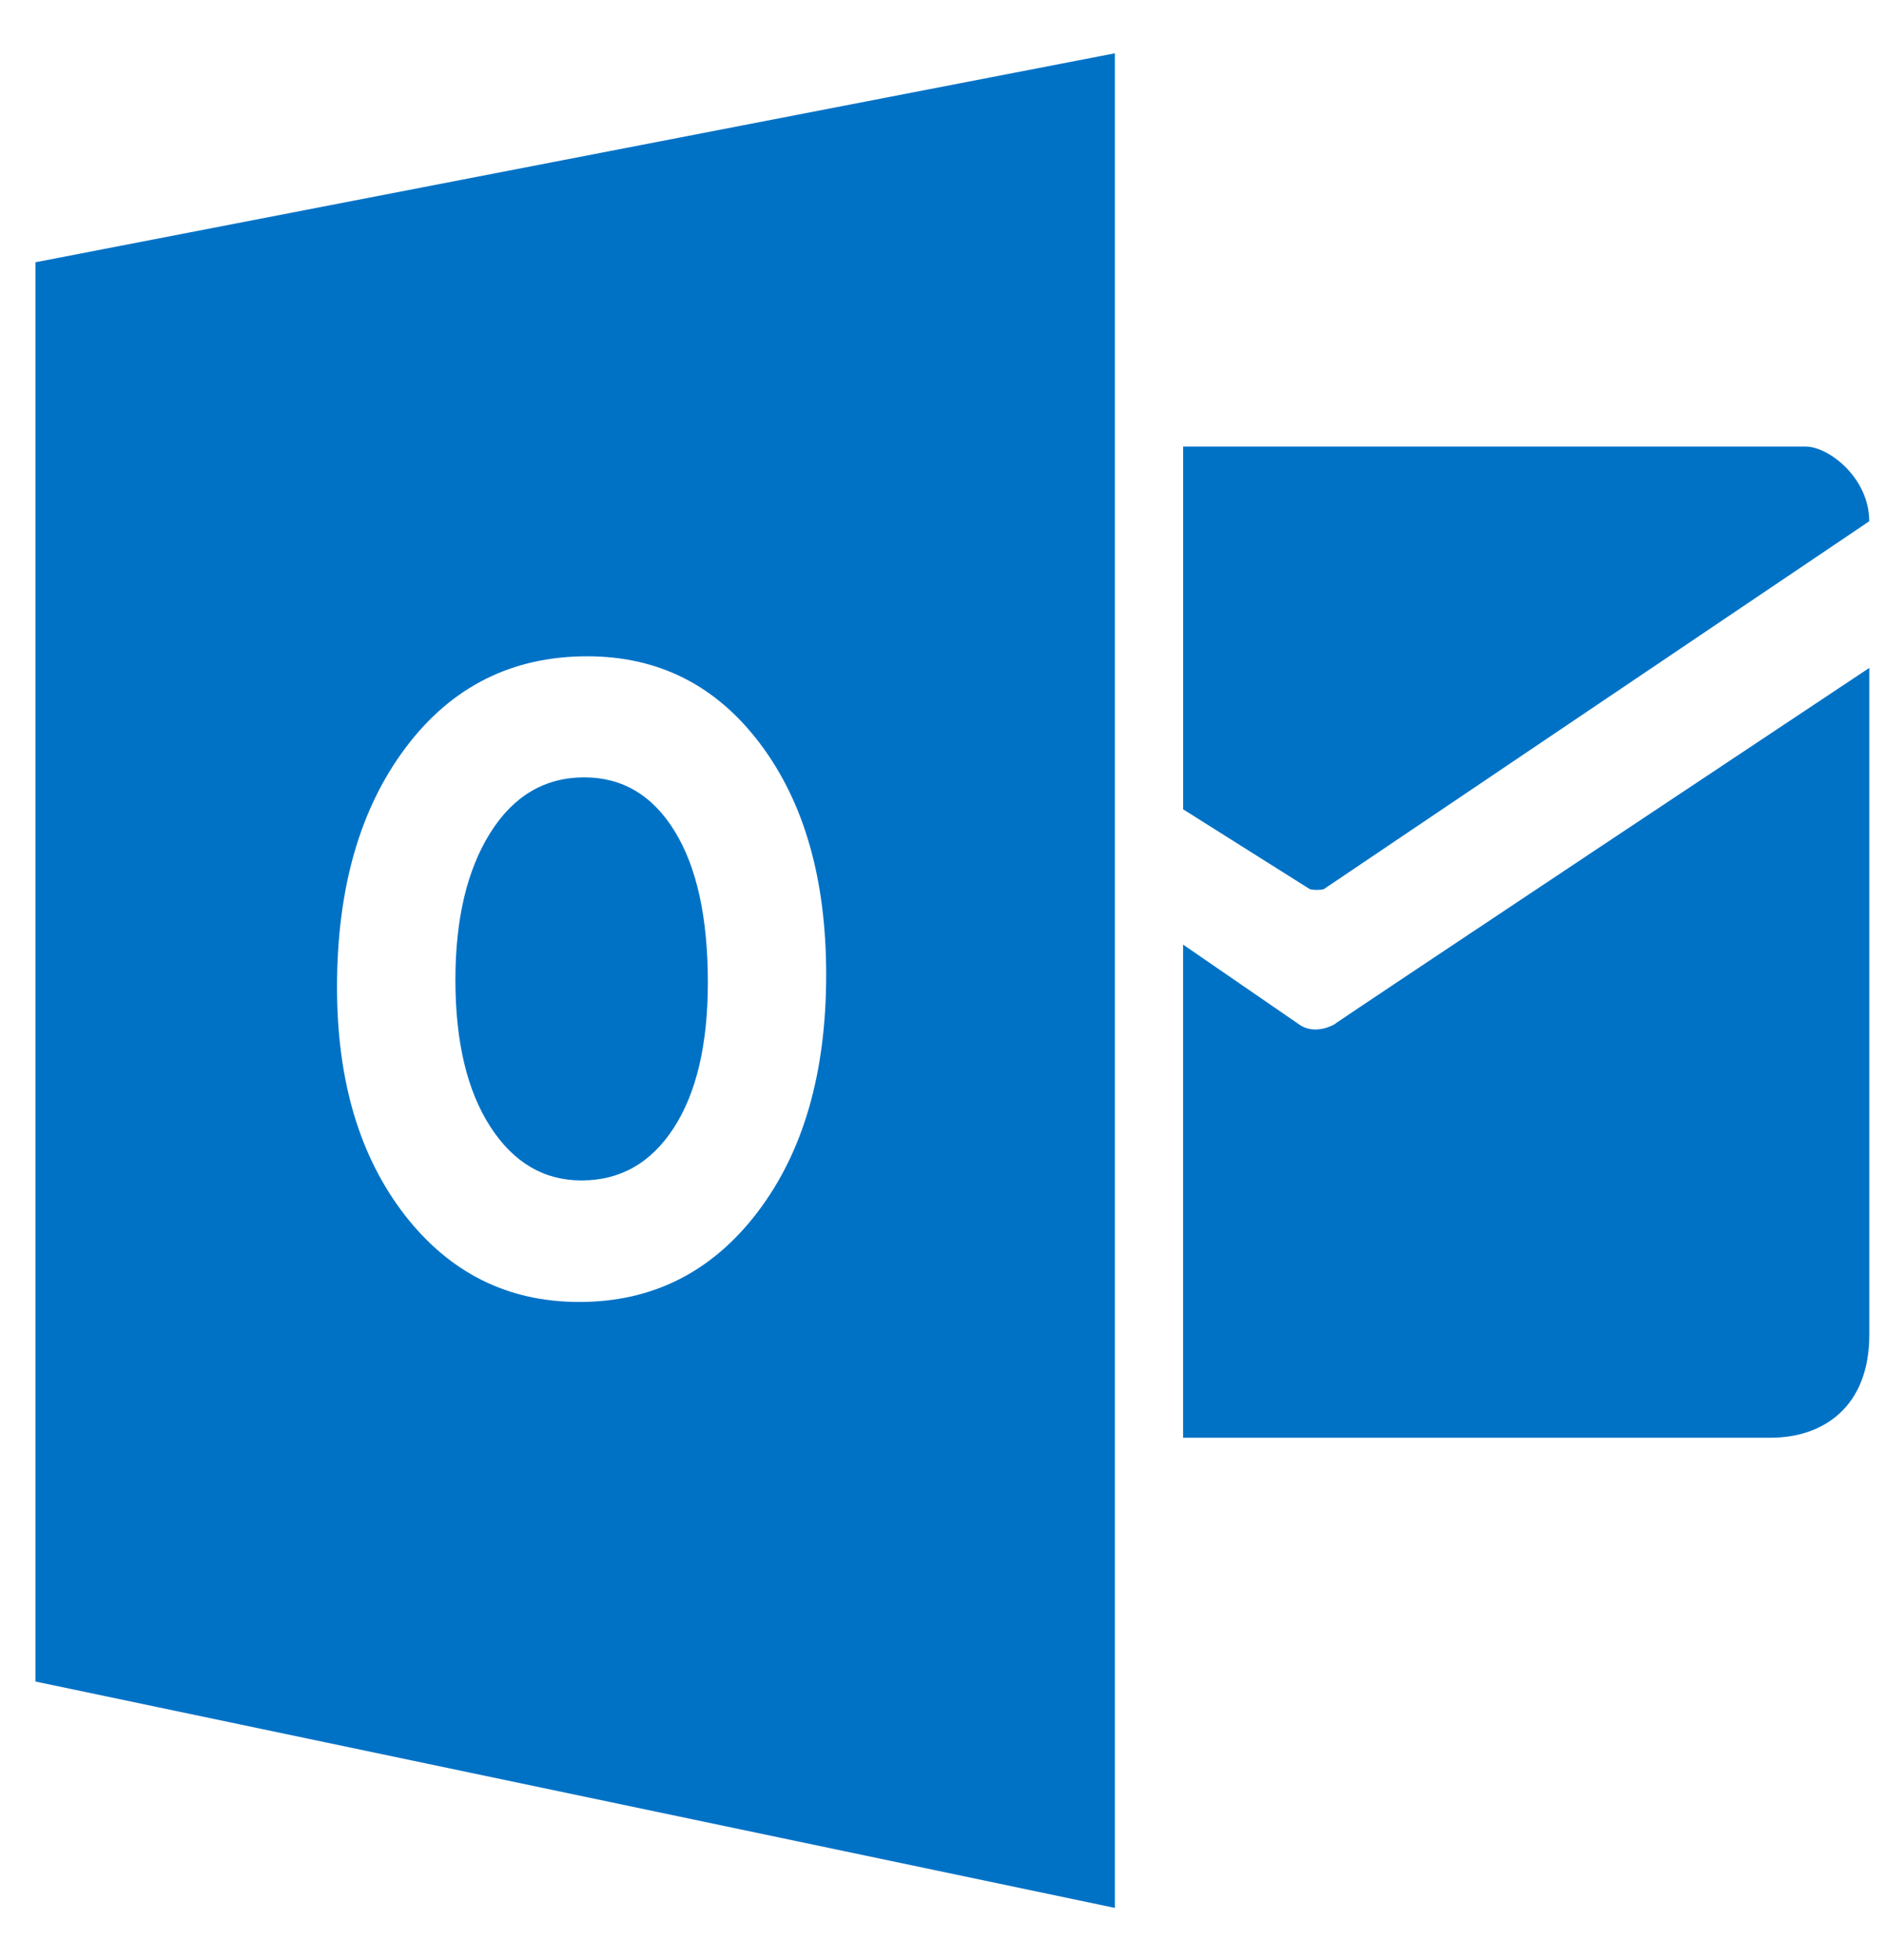<?xml version="1.0" encoding="UTF-8"?>
<svg width="25px" height="26px" viewBox="0 0 25 26" version="1.1" xmlns="http://www.w3.org/2000/svg" xmlns:xlink="http://www.w3.org/1999/xlink">
    <!-- Generator: Sketch 52.4 (67378) - http://www.bohemiancoding.com/sketch -->
    <title>Outlook.com_icon</title>
    <desc>Created with Sketch.</desc>
    <g id="Page-1" stroke="none" stroke-width="1" fill="none" fill-rule="evenodd">
        <g id="3.3-Subscription-Confirmation" transform="translate(-947, -476)" fill="#0072C6">
            <g id="Share" transform="translate(202, 370)">
                <g id="Email---On-click" transform="translate(702, 22)">
                    <g id="Outlook.com_icon" transform="translate(43, 84)">
                        <path d="M15.7,5.924 L15.7,10.736 L17.381,11.795 C17.426,11.808 17.522,11.809 17.566,11.795 L24.804,6.915 C24.804,6.338 24.265,5.924 23.961,5.924 L15.7,5.924 Z" id="path3"></path>
                        <path d="M15.7,12.531 L17.234,13.586 C17.451,13.745 17.711,13.586 17.711,13.586 C17.452,13.745 24.805,8.86 24.805,8.86 L24.805,17.705 C24.805,18.668 24.189,19.072 23.496,19.072 L15.699,19.072 L15.699,12.531 L15.7,12.531 Z" id="path5"></path>
                        <g id="g23" transform="translate(0.064, 0.187)">
                            <path d="M7.689,10.125 C7.166,10.125 6.749,10.371 6.441,10.862 C6.134,11.353 5.979,12.002 5.979,12.811 C5.979,13.631 6.134,14.28 6.441,14.757 C6.749,15.234 7.153,15.472 7.652,15.472 C8.167,15.472 8.575,15.24 8.876,14.776 C9.177,14.312 9.329,13.668 9.329,12.845 C9.329,11.986 9.183,11.318 8.89,10.841 C8.597,10.364 8.197,10.125 7.689,10.125 Z" id="path25"></path>
                            <path d="M0.407,3.292 L0.407,22.119 L14.73,25.122 L14.73,0.52 L0.407,3.292 Z M9.991,15.889 C9.386,16.685 8.597,17.084 7.623,17.084 C6.674,17.084 5.902,16.698 5.304,15.927 C4.707,15.154 4.408,14.149 4.408,12.909 C4.408,11.599 4.711,10.54 5.318,9.732 C5.925,8.923 6.729,8.519 7.729,8.519 C8.675,8.519 9.44,8.905 10.023,9.679 C10.607,10.454 10.899,11.474 10.899,12.74 C10.9,14.042 10.597,15.092 9.991,15.889 Z" id="path27" fill-rule="nonzero"></path>
                        </g>
                    </g>
                </g>
            </g>
        </g>
    </g>
</svg>